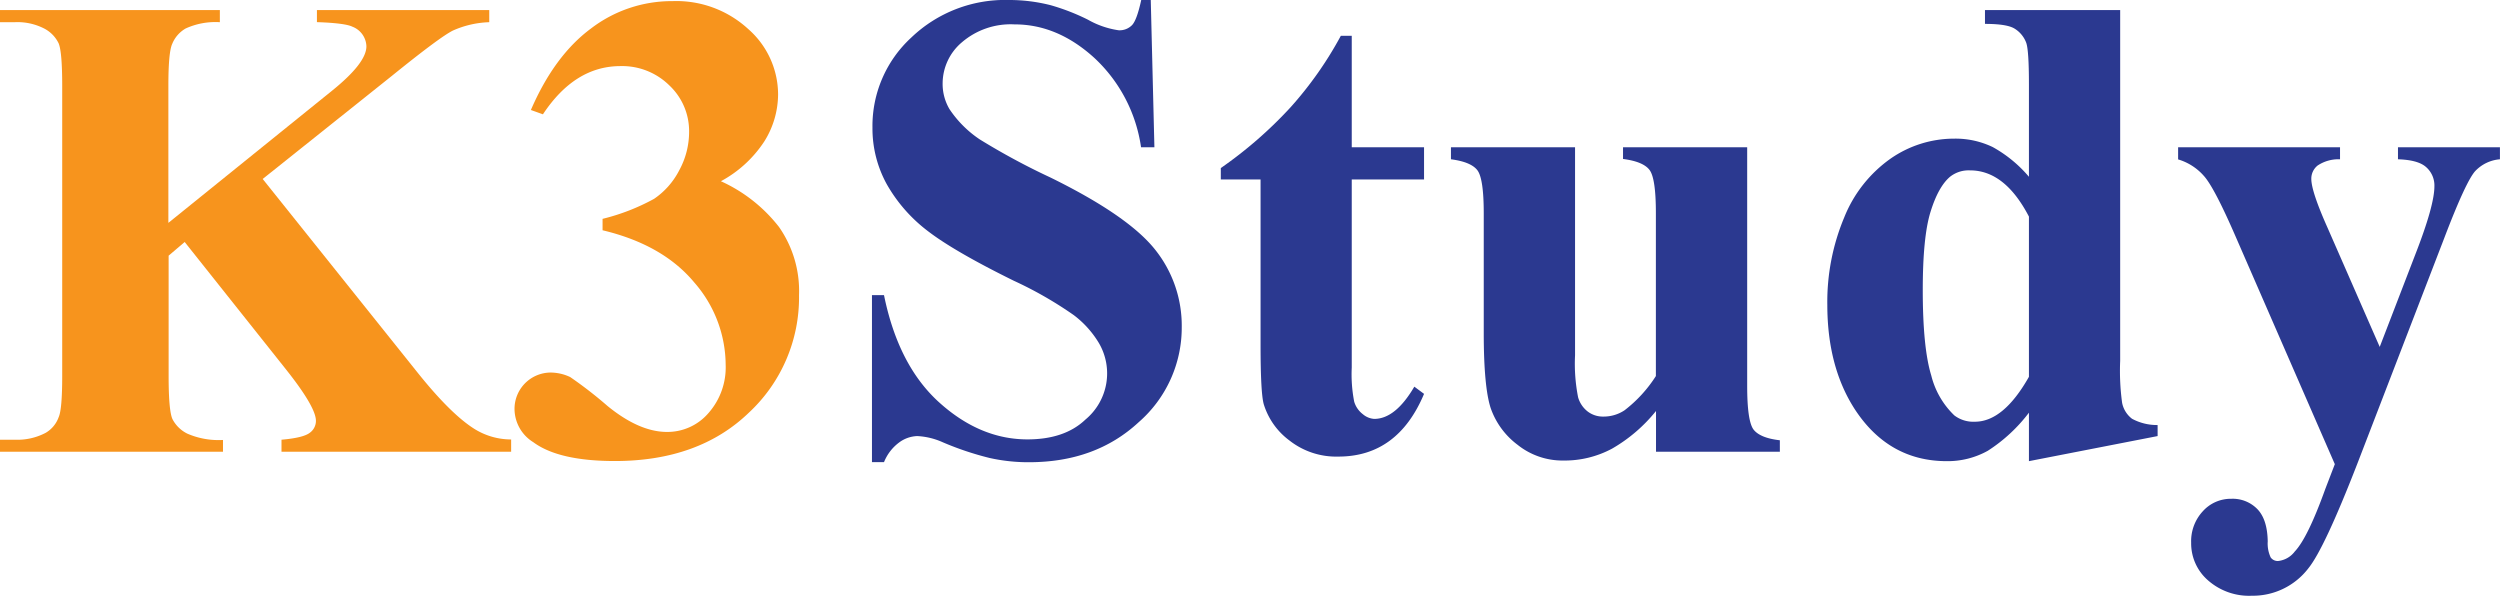 <svg id="Layer_1" data-name="Layer 1" xmlns="http://www.w3.org/2000/svg" viewBox="0 0 398.67 95"><defs><style>.cls-1{fill:#f7941d;}.cls-2{fill:#2b3990;}</style></defs><path class="cls-1" d="M72,42,96.8,73q5.25,6.54,9,8.88a11.09,11.09,0,0,0,5.82,1.66V85.5H75V83.58c2.32-.2,3.81-.57,4.49-1.09a2.33,2.33,0,0,0,1-1.92q0-2.19-4.78-8.21L59.56,52.05,57,54.23V73.45c0,3.68.21,6,.62,6.86A5.3,5.3,0,0,0,60,82.62a12.51,12.51,0,0,0,5.67,1V85.5H30.11V83.58h2.34a9.71,9.71,0,0,0,4.93-1.09A4.72,4.72,0,0,0,39.46,80c.38-.83.57-3,.57-6.55V27.12q0-5.4-.57-6.75A5.2,5.2,0,0,0,37.14,18a9.33,9.33,0,0,0-4.69-1H30.11V15.07H65.17V17a11.45,11.45,0,0,0-5.45,1,5,5,0,0,0-2.14,2.44c-.41.87-.62,3.08-.62,6.65V49L83.09,27.9q5.46-4.41,5.45-7.06a3.46,3.46,0,0,0-2.23-3.12c-.76-.38-2.65-.63-5.66-.73V15.07h27.48V17a15.35,15.35,0,0,0-5.79,1.33c-1.41.7-4.64,3.11-9.69,7.19Z" transform="translate(-30.11 -13.46)"/><path class="cls-1" d="M126.2,50.18V48.36a33.72,33.72,0,0,0,8.21-3.19,12.23,12.23,0,0,0,4-4.52A12.8,12.8,0,0,0,140,34.5a10,10,0,0,0-3.14-7.41A10.71,10.71,0,0,0,129.06,24q-7.28,0-12.37,7.69L114.77,31q3.75-8.68,9.59-13a21.2,21.2,0,0,1,13-4.36,16.93,16.93,0,0,1,12.08,4.46,13.9,13.9,0,0,1,4.75,10.44A14.22,14.22,0,0,1,152,36a19.08,19.08,0,0,1-6.93,6.36,24.56,24.56,0,0,1,9.27,7.3,17.85,17.85,0,0,1,3.19,10.88,25.09,25.09,0,0,1-8,18.73q-8,7.71-21.37,7.71-8.94,0-13-3a6.27,6.27,0,0,1-3-5.35,5.79,5.79,0,0,1,5.66-5.76,7.37,7.37,0,0,1,3.22.72A66.4,66.4,0,0,1,127,78.21q5.07,4.13,9.48,4.13a8.62,8.62,0,0,0,6.6-3,11,11,0,0,0,2.75-7.72,20.09,20.09,0,0,0-5-13.11Q135.81,52.47,126.2,50.18Z" transform="translate(-30.11 -13.46)"/><path class="cls-2" d="M213.62,13.46l.58,23.48h-2.13a24.1,24.1,0,0,0-7.41-14.21q-5.9-5.39-12.75-5.38a11.94,11.94,0,0,0-8.39,2.84,8.61,8.61,0,0,0-3.09,6.51,7.9,7.9,0,0,0,1.09,4.16,17.48,17.48,0,0,0,4.83,4.83,109.75,109.75,0,0,0,11.28,6.08Q210,47.85,214.3,53.25a19.41,19.41,0,0,1,4.26,12.36,20,20,0,0,1-6.89,15.2q-6.88,6.36-17.47,6.36a28.27,28.27,0,0,1-6.29-.68A48.27,48.27,0,0,1,180.48,84a11.29,11.29,0,0,0-4.1-1,5.13,5.13,0,0,0-2.86,1,7.28,7.28,0,0,0-2.44,3.16h-1.92V60.52h1.92q2.28,11.22,8.8,17.11t14.06,5.9c3.87,0,7-1,9.27-3.17a9.57,9.57,0,0,0,2.13-12.21,15.69,15.69,0,0,0-4-4.44,61.35,61.35,0,0,0-9.56-5.48q-9.6-4.73-13.81-8a24.58,24.58,0,0,1-6.47-7.43,18.45,18.45,0,0,1-2.26-9,19.14,19.14,0,0,1,6.18-14.34A21.62,21.62,0,0,1,191,13.46a26.77,26.77,0,0,1,6.66.83,34.26,34.26,0,0,1,5.94,2.31,14,14,0,0,0,4.91,1.69,2.79,2.79,0,0,0,2.13-.83c.52-.55,1-1.89,1.46-4Z" transform="translate(-30.11 -13.46)"/><path class="cls-2" d="M245.67,19.17V36.94H257.2v5.14H245.67v30a22.81,22.81,0,0,0,.39,5.43,3.91,3.91,0,0,0,1.38,2,3.09,3.09,0,0,0,1.81.75q3.39,0,6.4-5.14l1.55,1.15q-4.2,10-13.66,10a12.06,12.06,0,0,1-7.81-2.57,11.36,11.36,0,0,1-4.08-5.74c-.35-1.18-.52-4.36-.52-9.56V42.08h-6.34V40.26a67,67,0,0,0,11.14-9.71,59.06,59.06,0,0,0,8-11.38Z" transform="translate(-30.11 -13.46)"/><path class="cls-2" d="M308.73,36.94V75q0,5.57,1,6.94c.69.91,2.1,1.49,4.21,1.73V85.5H294.19V79a24.93,24.93,0,0,1-7,6,16,16,0,0,1-7.79,1.9,11.46,11.46,0,0,1-7.3-2.52,12.37,12.37,0,0,1-4.29-5.89q-1.08-3.39-1.09-11.8V47.48q0-5.5-1-6.85c-.67-.9-2.09-1.49-4.23-1.77V36.94h19.79V70.13a27.52,27.52,0,0,0,.49,6.7,4.41,4.41,0,0,0,1.56,2.28,4,4,0,0,0,2.47.78,6,6,0,0,0,3.37-1,21.33,21.33,0,0,0,5-5.46v-26q0-5.5-1-6.85t-4.24-1.77V36.94Z" transform="translate(-30.11 -13.46)"/><path class="cls-2" d="M368.21,15.07V71a37.58,37.58,0,0,0,.31,6.7,4.22,4.22,0,0,0,1.58,2.54,8.36,8.36,0,0,0,4.08,1V83l-20.52,4V79.27a25.49,25.49,0,0,1-6.57,6.08A13.15,13.15,0,0,1,340.58,87q-9.3,0-14.71-8.31-4.35-6.75-4.36-16.57a34.86,34.86,0,0,1,2.7-14,21,21,0,0,1,7.41-9.38,17.74,17.74,0,0,1,10.1-3.17,13.64,13.64,0,0,1,6.18,1.35,20.72,20.72,0,0,1,5.76,4.73V26.91c0-3.7-.15-5.94-.46-6.7A4.47,4.47,0,0,0,351.33,18c-.83-.49-2.39-.73-4.68-.73V15.07ZM353.66,48q-3.84-7.38-9.4-7.37a4.77,4.77,0,0,0-3.16,1c-1.29,1.08-2.33,3-3.15,5.67s-1.22,6.84-1.22,12.41q0,9.2,1.35,13.61a13.24,13.24,0,0,0,3.69,6.39,5,5,0,0,0,3.27,1q4.57,0,8.62-7.16Z" transform="translate(-30.11 -13.46)"/><path class="cls-2" d="M402.44,87.48l-15.69-36c-2.35-5.43-4.09-8.78-5.22-10a8.77,8.77,0,0,0-4.08-2.6V36.94h25.82v1.92a6,6,0,0,0-3.58,1,2.68,2.68,0,0,0-1,2.12q0,2,2.59,7.8l8.32,19,5.66-14.7q3.06-7.84,3.06-10.91A3.9,3.9,0,0,0,417,40.11c-.85-.77-2.35-1.18-4.49-1.25V36.94h16.26v1.92a6.09,6.09,0,0,0-3.9,1.84q-1.5,1.59-5,10.78L406,87.48q-5.25,13.5-7.79,16.62a11.15,11.15,0,0,1-9,4.36,9.9,9.9,0,0,1-7-2.46,7.8,7.8,0,0,1-2.68-6,7,7,0,0,1,1.85-5,6,6,0,0,1,4.54-2,5.49,5.49,0,0,1,4.18,1.66c1.06,1.11,1.6,2.82,1.64,5.14a5.24,5.24,0,0,0,.47,2.55,1.37,1.37,0,0,0,1.19.57,3.83,3.83,0,0,0,2.65-1.51q2.07-2.18,4.88-10Z" transform="translate(-30.11 -13.46)"/></svg>